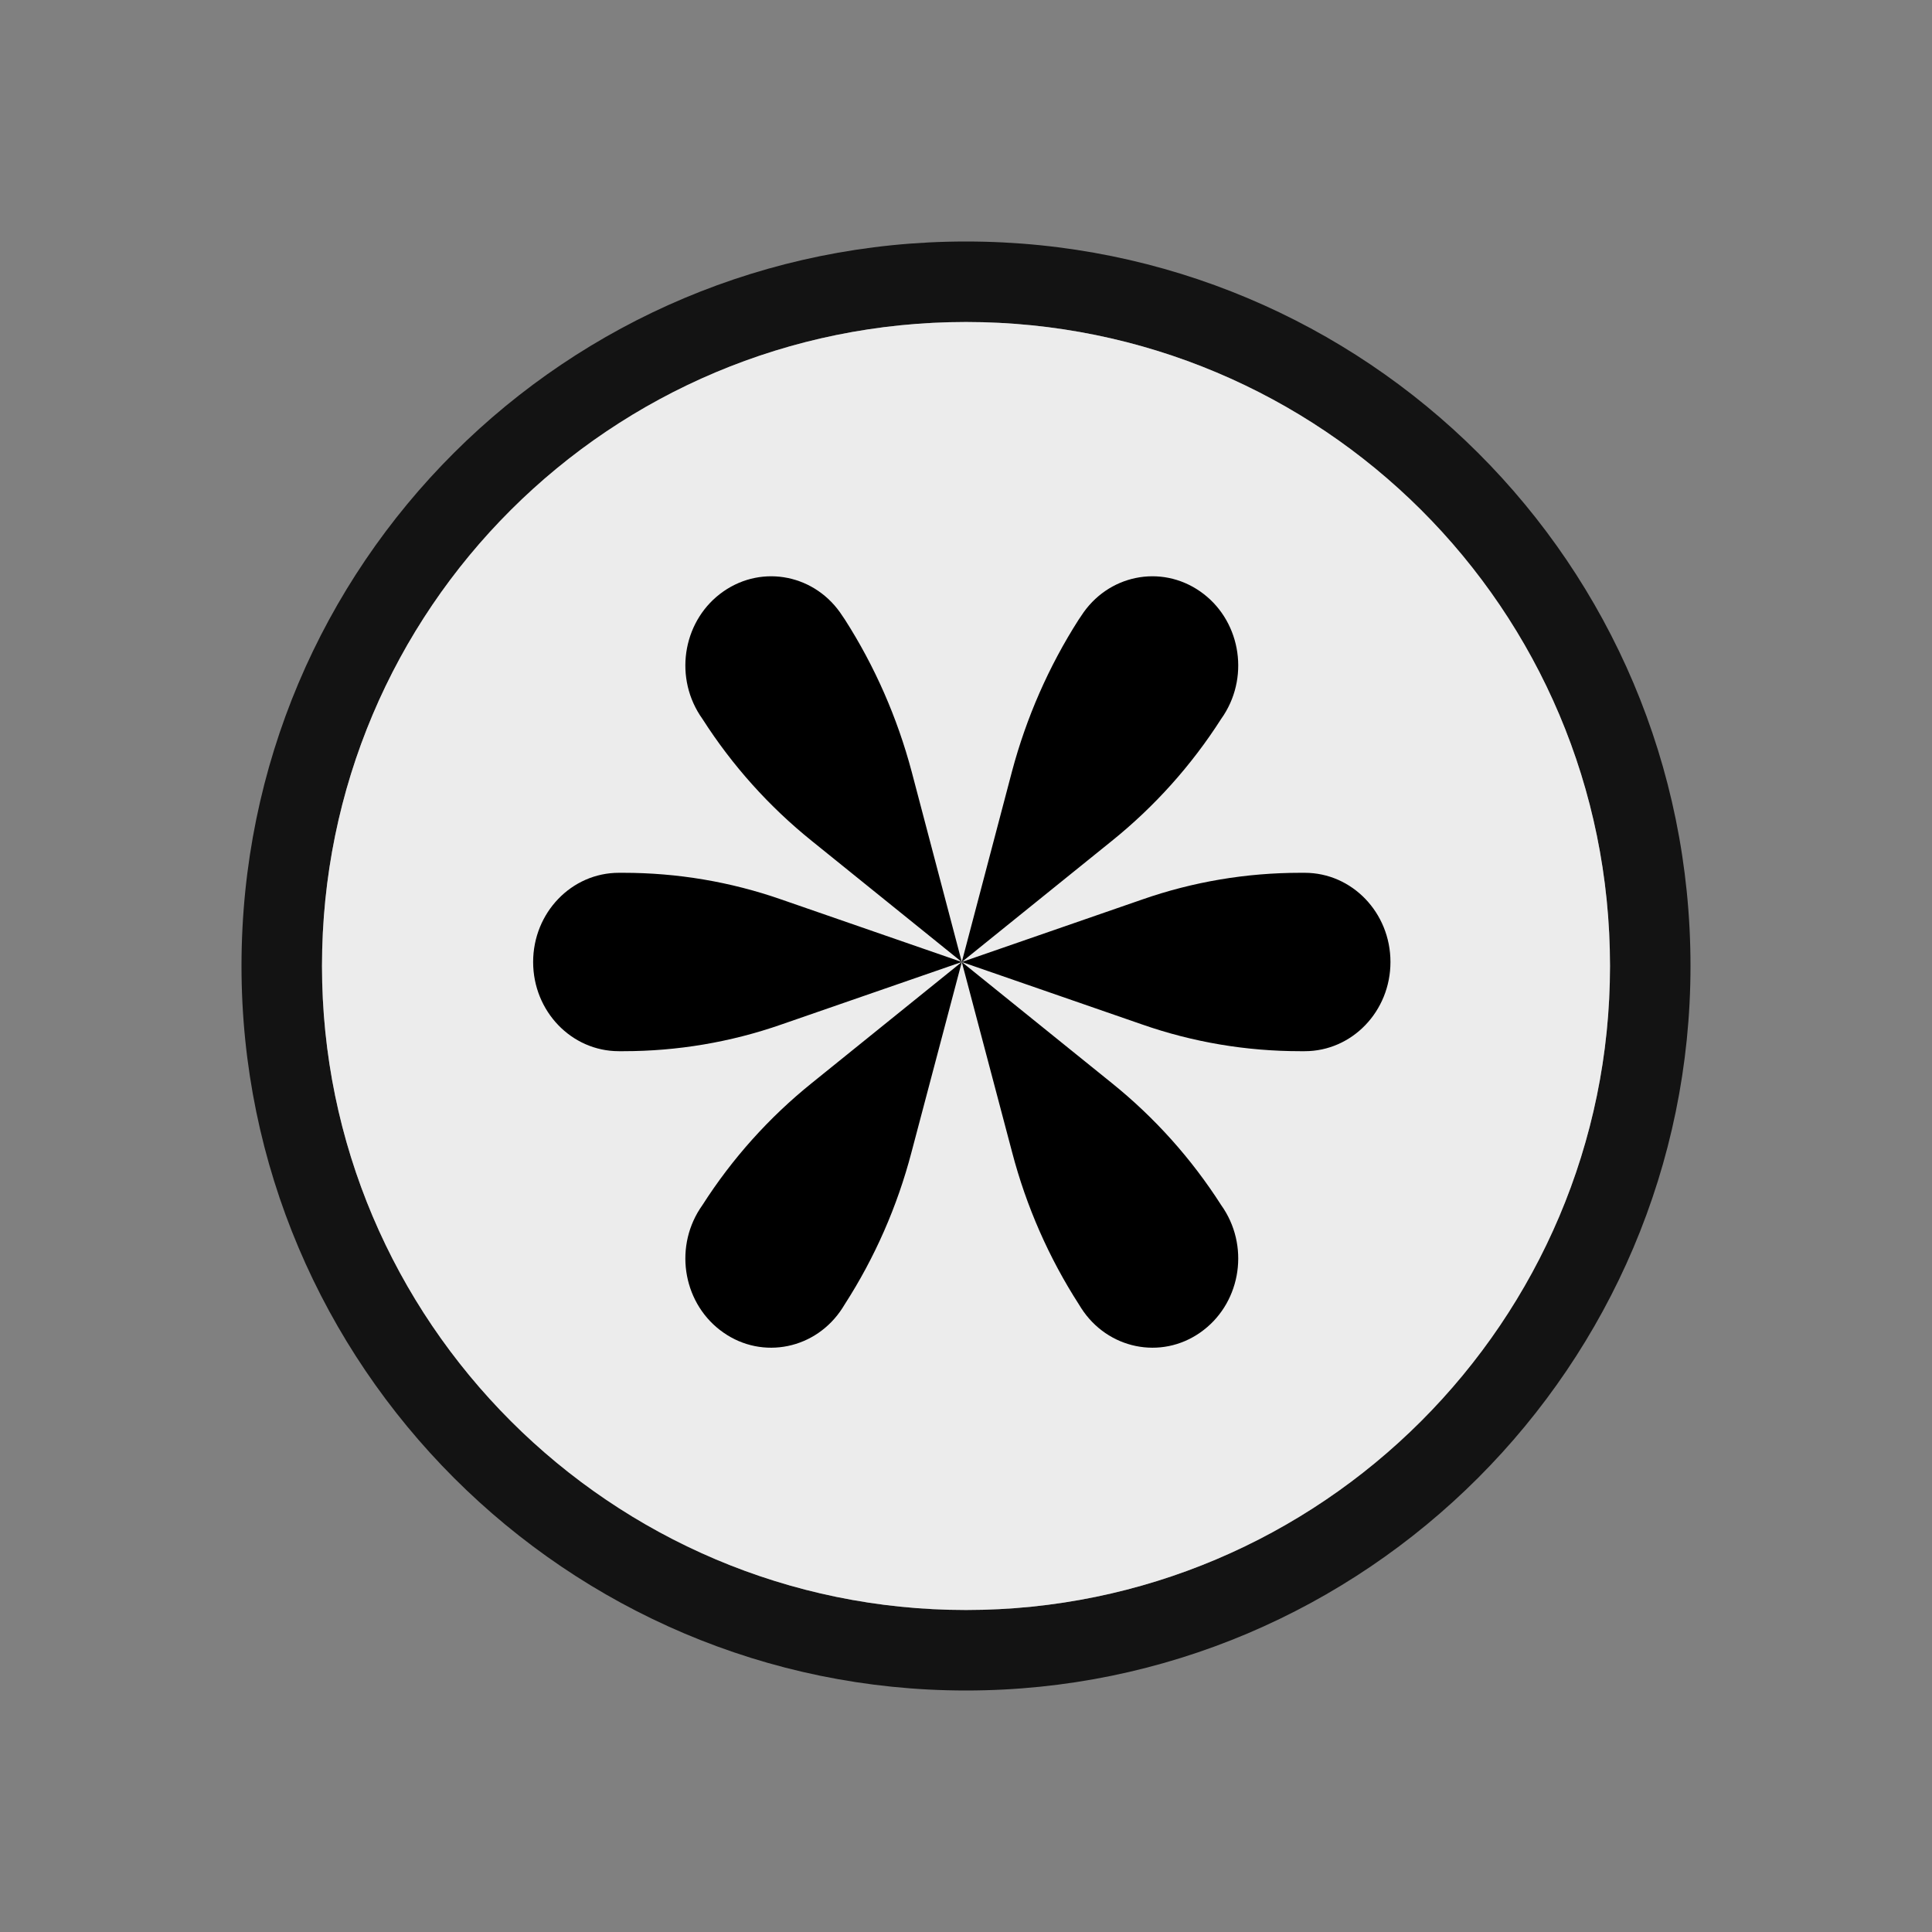 <?xml version="1.0"?>
<svg width="24" height="24" xmlns="http://www.w3.org/2000/svg" xmlns:svg="http://www.w3.org/2000/svg" xmlns:xlink="http://www.w3.org/1999/xlink">
 <rect width="100%" height="100%" fill="#808080" stroke="none"/>
 <g class="layer">
  <title>Layer 1</title>
  <path clip-rule="evenodd" d="m20,12c0,-4.44 -3.59,-8 -8,-8c-4.41,0 -8,3.56 -8,8c0,4.41 3.59,8 8,8c4.41,0 8,-3.59 8,-8zm1,0c0,-5 -4.04,-9 -9,-9c-4.96,0 -9,4 -9,9c0,4.96 4.04,9 9,9c4.96,0 9,-4.04 9,-9z" fill="black" fill-rule="evenodd" id="svg_1" opacity="0.85"/>
  <path d="m12,4c4.41,0 8,3.56 8,8c0,4.41 -3.59,8 -8,8c-4.41,0 -8,-3.59 -8,-8c0,-4.44 3.59,-8 8,-8l0,0z" fill="white" id="svg_2" opacity="0.85"/>
  <use id="svg_4" transform="matrix(1.065 0 0 1.108 4.791 5.269)" x="0.72" xlink:href="#svg_3" y="0.03"/>
 </g>
 <defs>
  <symbol height="12" id="svg_3" viewBox="0 0 48 48" width="12" xmlns="http://www.w3.org/2000/svg">
   <path clip-rule="evenodd" d="m12.88,7.38c-1.84,1.23 -2.33,3.71 -1.1,5.55l0.12,0.17c1.39,2.09 3.11,3.93 5.1,5.47l7,5.43l0,0l-8.41,-2.8c-2.38,-0.8 -4.87,-1.2 -7.38,-1.2l-0.21,0c-2.21,0 -4,1.79 -4,4c0,2.21 1.79,4 4,4l0.21,0c2.51,0 5,-0.4 7.38,-1.2l8.41,-2.8l-7,5.43c-1.99,1.54 -3.71,3.38 -5.1,5.47l-0.12,0.17c-1.23,1.84 -0.74,4.32 1.1,5.55c1.83,1.23 4.32,0.74 5.55,-1.1l0.11,-0.17c1.4,-2.09 2.45,-4.39 3.11,-6.81l2.35,-8.54l0,0l0,0l2.35,8.54c0.66,2.42 1.71,4.72 3.11,6.81l0.11,0.17c1.23,1.84 3.72,2.33 5.55,1.1c1.84,-1.23 2.33,-3.71 1.1,-5.55l-0.12,-0.17c-1.39,-2.09 -3.11,-3.93 -5.1,-5.47l-7,-5.43l8.41,2.8c2.38,0.8 4.87,1.2 7.38,1.2l0.21,0c2.21,0 4,-1.79 4,-4c0,-2.21 -1.79,-4 -4,-4l-0.21,0c-2.51,0 -5,0.4 -7.38,1.2l-8.41,2.8l0,0l7,-5.43c1.99,-1.54 3.71,-3.38 5.1,-5.47l0.12,-0.17c1.23,-1.84 0.74,-4.32 -1.1,-5.55c-1.84,-1.23 -4.32,-0.74 -5.55,1.1l-0.12,0.17c-1.39,2.09 -2.44,4.39 -3.11,6.81l-2.34,8.54l-2.34,-8.54c-0.67,-2.42 -1.72,-4.72 -3.11,-6.81l-0.12,-0.17c-1.23,-1.84 -3.71,-2.33 -5.55,-1.1zm11.12,16.62l0,0l0,0l0,0l0,0z" fill="#000000" fill-rule="evenodd"/>
  </symbol>
 </defs>
</svg>